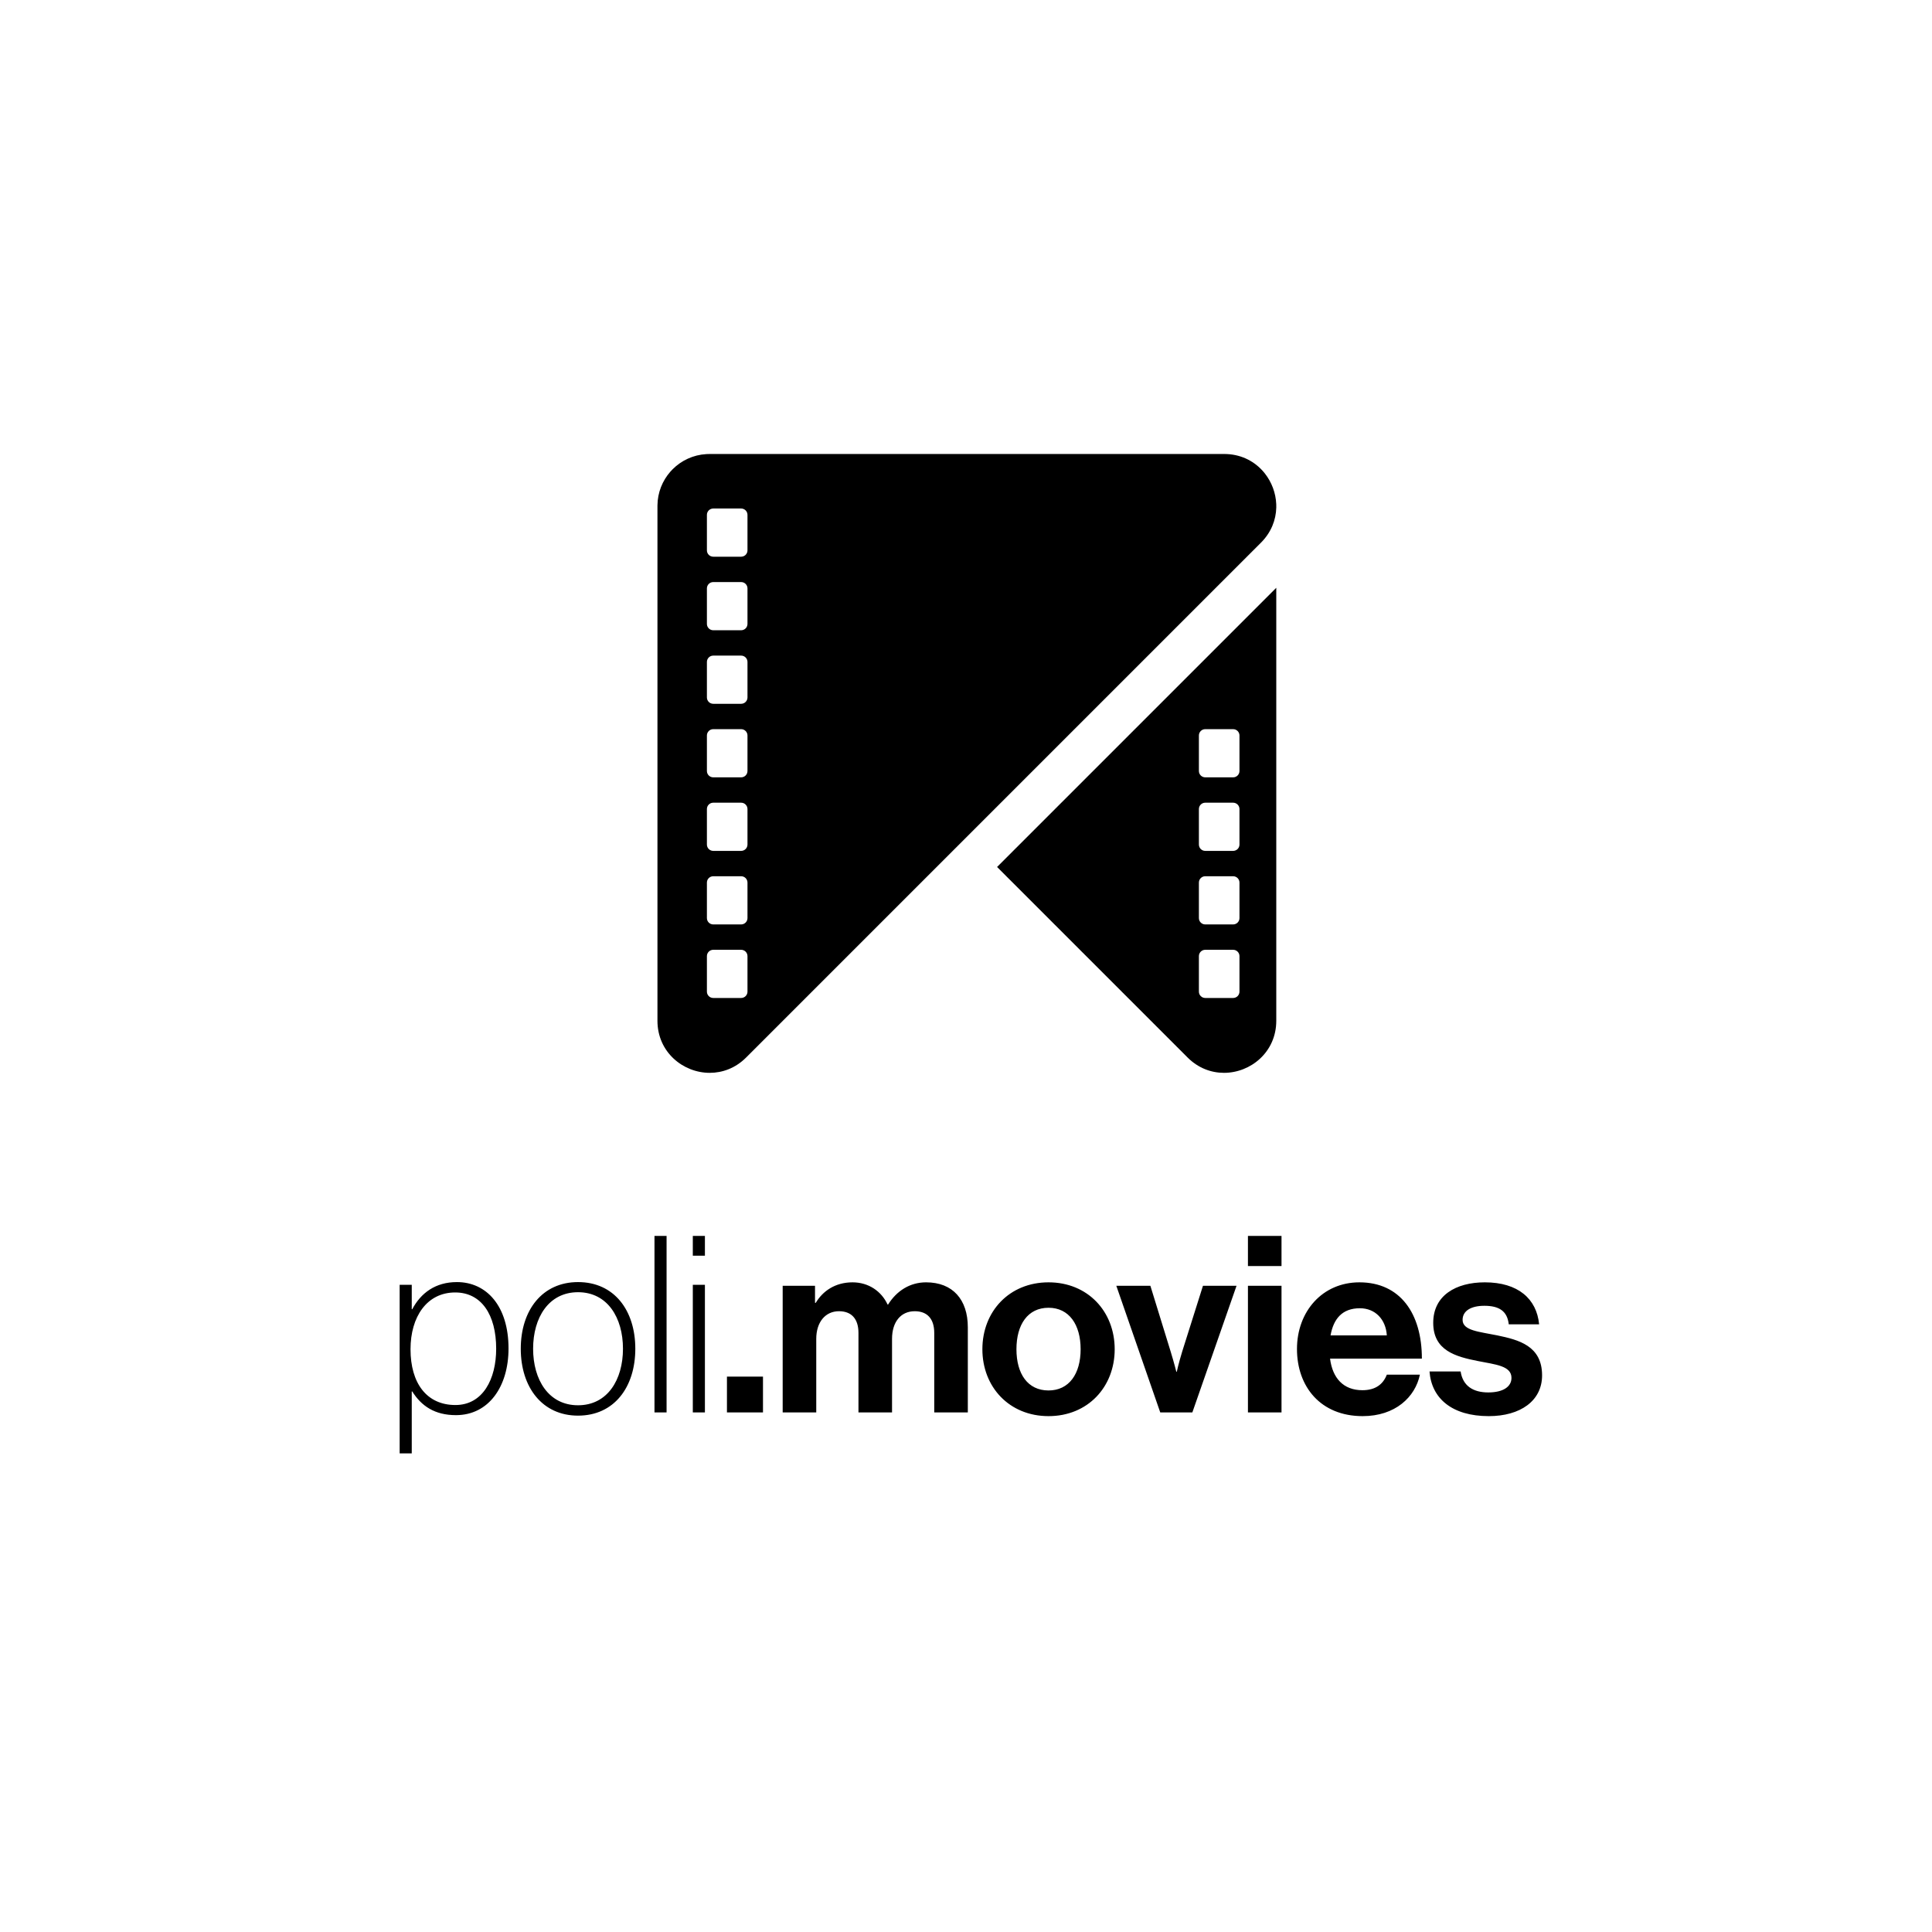<svg width="1149" height="1149" viewBox="0 0 1149 1149" fill="none" xmlns="http://www.w3.org/2000/svg">
<path d="M237.684 864.37V764.099H244.878V778.633H245.172C250.31 768.944 258.972 762.484 271.744 762.484C289.361 762.484 302.427 776.725 302.427 801.976C302.427 824.584 290.682 841.614 271.157 841.614C258.531 841.614 250.604 836.182 245.172 827.521H244.878V864.37H237.684ZM270.863 835.595C287.159 835.595 295.087 820.18 295.087 802.123C295.087 781.863 286.278 768.65 270.716 768.65C253.833 768.65 244.144 783.184 244.144 802.416C244.144 822.529 253.687 835.595 270.863 835.595ZM343.772 841.908C322.485 841.908 309.712 825.025 309.712 802.123C309.712 779.221 322.485 762.484 343.772 762.484C365.206 762.484 377.832 779.221 377.832 802.123C377.832 825.025 365.206 841.908 343.772 841.908ZM343.772 835.742C361.242 835.742 370.491 820.621 370.491 802.123C370.491 783.625 361.242 768.504 343.772 768.504C326.302 768.504 317.053 783.625 317.053 802.123C317.053 820.621 326.302 835.742 343.772 835.742ZM389.234 839.999V735.031H396.428V839.999H389.234ZM412.03 839.999V764.099H419.224V839.999H412.03ZM412.03 746.776V735.031H419.224V746.776H412.03ZM432.33 839.999V818.712H453.764V839.999H432.33ZM465.475 839.999V764.687H484.707V774.816H485.147C489.258 767.916 496.599 762.631 507.022 762.631C516.564 762.631 524.199 767.916 527.869 775.844H528.162C533.301 767.623 541.228 762.631 550.771 762.631C566.626 762.631 575.582 772.908 575.582 789.35V839.999H555.616V792.727C555.616 784.212 551.358 779.808 544.018 779.808C535.65 779.808 530.511 786.267 530.511 796.25V839.999H510.545V792.727C510.545 784.212 506.288 779.808 498.947 779.808C490.873 779.808 485.441 786.267 485.441 796.25V839.999H465.475ZM623.586 842.202C600.243 842.202 584.241 824.878 584.241 802.416C584.241 779.955 600.243 762.631 623.586 762.631C646.928 762.631 662.93 779.955 662.93 802.416C662.93 824.878 646.928 842.202 623.586 842.202ZM623.586 826.933C635.771 826.933 642.671 817.097 642.671 802.416C642.671 787.736 635.771 777.753 623.586 777.753C611.254 777.753 604.5 787.736 604.5 802.416C604.5 817.097 611.254 826.933 623.586 826.933ZM690.027 839.999L663.895 764.687H684.154L696.193 803.738C698.395 810.931 699.569 815.776 699.569 815.776H699.863C699.863 815.776 700.891 810.931 703.093 803.738L715.425 764.687H735.391L709.112 839.999H690.027ZM742.175 839.999V764.687H762.141V839.999H742.175ZM742.175 752.942V735.031H762.141V752.942H742.175ZM810.387 842.202C785.429 842.202 771.336 824.731 771.336 802.27C771.336 779.955 786.457 762.631 808.478 762.631C832.702 762.631 845.621 781.129 845.621 807.995H791.008C792.476 819.593 798.936 826.787 810.24 826.787C818.021 826.787 822.572 823.263 824.774 817.538H844.446C841.657 830.897 829.766 842.202 810.387 842.202ZM808.772 778.046C798.202 778.046 793.063 784.359 791.302 794.195H824.774C824.187 784.653 817.874 778.046 808.772 778.046ZM885.398 842.202C863.523 842.202 851.338 831.631 850.164 815.629H868.662C869.983 824.291 876.149 828.108 885.104 828.108C893.913 828.108 898.904 824.731 898.904 819.446C898.904 812.253 889.362 811.519 879.085 809.463C865.579 806.821 852.366 803.15 852.366 786.708C852.366 770.412 865.872 762.631 883.049 762.631C902.868 762.631 913.879 772.467 915.347 787.589H897.289C896.409 779.514 891.27 776.578 882.755 776.578C874.975 776.578 869.836 779.514 869.836 784.946C869.836 791.406 879.819 791.993 890.536 794.195C903.162 796.838 917.109 800.361 917.109 817.978C917.109 833.099 904.189 842.202 885.398 842.202Z" fill="black"/>
<path fill-rule="evenodd" clip-rule="evenodd" d="M759.025 301.876C758.842 309.217 756.008 316.647 749.927 322.728L443.727 628.933C437.439 635.221 429.701 638.039 422.109 638.039C406.229 638.039 391 625.709 391 607.089V300.892L391.001 300.599V300.575L391.002 300.558C391.083 292.88 393.965 285.875 398.674 280.516L398.679 280.51C399.119 280.009 399.575 279.523 400.047 279.052C405.24 273.859 412.275 270.508 420.085 270.059L420.126 270.057C420.708 270.024 421.294 270.007 421.885 270.007H728.083V270H728.142L728.244 270C728.74 270.003 729.234 270.016 729.721 270.04L729.747 270.041C738.913 270.495 746.444 274.687 751.574 280.764L751.578 280.769C751.68 280.89 751.782 281.013 751.882 281.135C751.995 281.274 752.107 281.413 752.217 281.553C756.324 286.754 758.737 293.214 759.009 299.855C759.036 300.527 759.042 301.201 759.025 301.876ZM424.182 302.427C422.1 302.427 420.412 304.115 420.412 306.198V327.313C420.412 329.395 422.1 331.083 424.182 331.083H440.773C442.855 331.083 444.543 329.395 444.543 327.313V306.198C444.543 304.115 442.855 302.427 440.773 302.427H424.182ZM424.182 346.166C422.1 346.166 420.412 347.854 420.412 349.936V371.052C420.412 373.134 422.1 374.822 424.182 374.822H440.773C442.855 374.822 444.543 373.134 444.543 371.052V349.936C444.543 347.854 442.855 346.166 440.773 346.166H424.182ZM420.412 393.675C420.412 391.593 422.1 389.904 424.182 389.904H440.773C442.855 389.904 444.543 391.593 444.543 393.675V414.79C444.543 416.873 442.855 418.561 440.773 418.561H424.182C422.1 418.561 420.412 416.873 420.412 414.79V393.675ZM424.182 433.643C422.1 433.643 420.412 435.331 420.412 437.414V458.529C420.412 460.612 422.1 462.3 424.182 462.3H440.773C442.855 462.3 444.543 460.612 444.543 458.529V437.414C444.543 435.331 442.855 433.643 440.773 433.643H424.182ZM420.412 481.153C420.412 479.07 422.1 477.382 424.182 477.382H440.773C442.855 477.382 444.543 479.07 444.543 481.153V502.268C444.543 504.35 442.855 506.038 440.773 506.038H424.182C422.1 506.038 420.412 504.35 420.412 502.268V481.153ZM424.182 521.121C422.1 521.121 420.412 522.809 420.412 524.891V546.007C420.412 548.089 422.1 549.777 424.182 549.777H440.773C442.855 549.777 444.543 548.089 444.543 546.007V524.891C444.543 522.809 442.855 521.121 440.773 521.121H424.182ZM420.412 568.63C420.412 566.548 422.1 564.859 424.182 564.859H440.773C442.855 564.859 444.543 566.548 444.543 568.63V589.745C444.543 591.828 442.855 593.516 440.773 593.516H424.182C422.1 593.516 420.412 591.828 420.412 589.745V568.63Z" fill="black"/>
<path fill-rule="evenodd" clip-rule="evenodd" d="M592.98 515.612L759.026 349.563V607.089C759.026 625.709 743.797 638.039 727.917 638.039C720.332 638.039 712.594 635.221 706.299 628.933L592.98 515.612ZM716.779 433.643C714.697 433.643 713.009 435.331 713.009 437.414V458.529C713.009 460.612 714.697 462.3 716.779 462.3H733.37C735.452 462.3 737.14 460.612 737.14 458.529V437.414C737.14 435.331 735.452 433.643 733.37 433.643H716.779ZM716.779 477.382C714.697 477.382 713.009 479.07 713.009 481.153V502.268C713.009 504.35 714.697 506.038 716.779 506.038H733.37C735.452 506.038 737.14 504.35 737.14 502.268V481.153C737.14 479.07 735.452 477.382 733.37 477.382H716.779ZM713.009 524.891C713.009 522.809 714.697 521.121 716.779 521.121H733.37C735.452 521.121 737.14 522.809 737.14 524.891V546.007C737.14 548.089 735.452 549.777 733.37 549.777H716.779C714.697 549.777 713.009 548.089 713.009 546.007V524.891ZM716.779 564.859C714.697 564.859 713.009 566.548 713.009 568.63V589.745C713.009 591.828 714.697 593.516 716.779 593.516H733.37C735.452 593.516 737.14 591.828 737.14 589.745V568.63C737.14 566.548 735.452 564.859 733.37 564.859H716.779Z" fill="black"/>
</svg>

